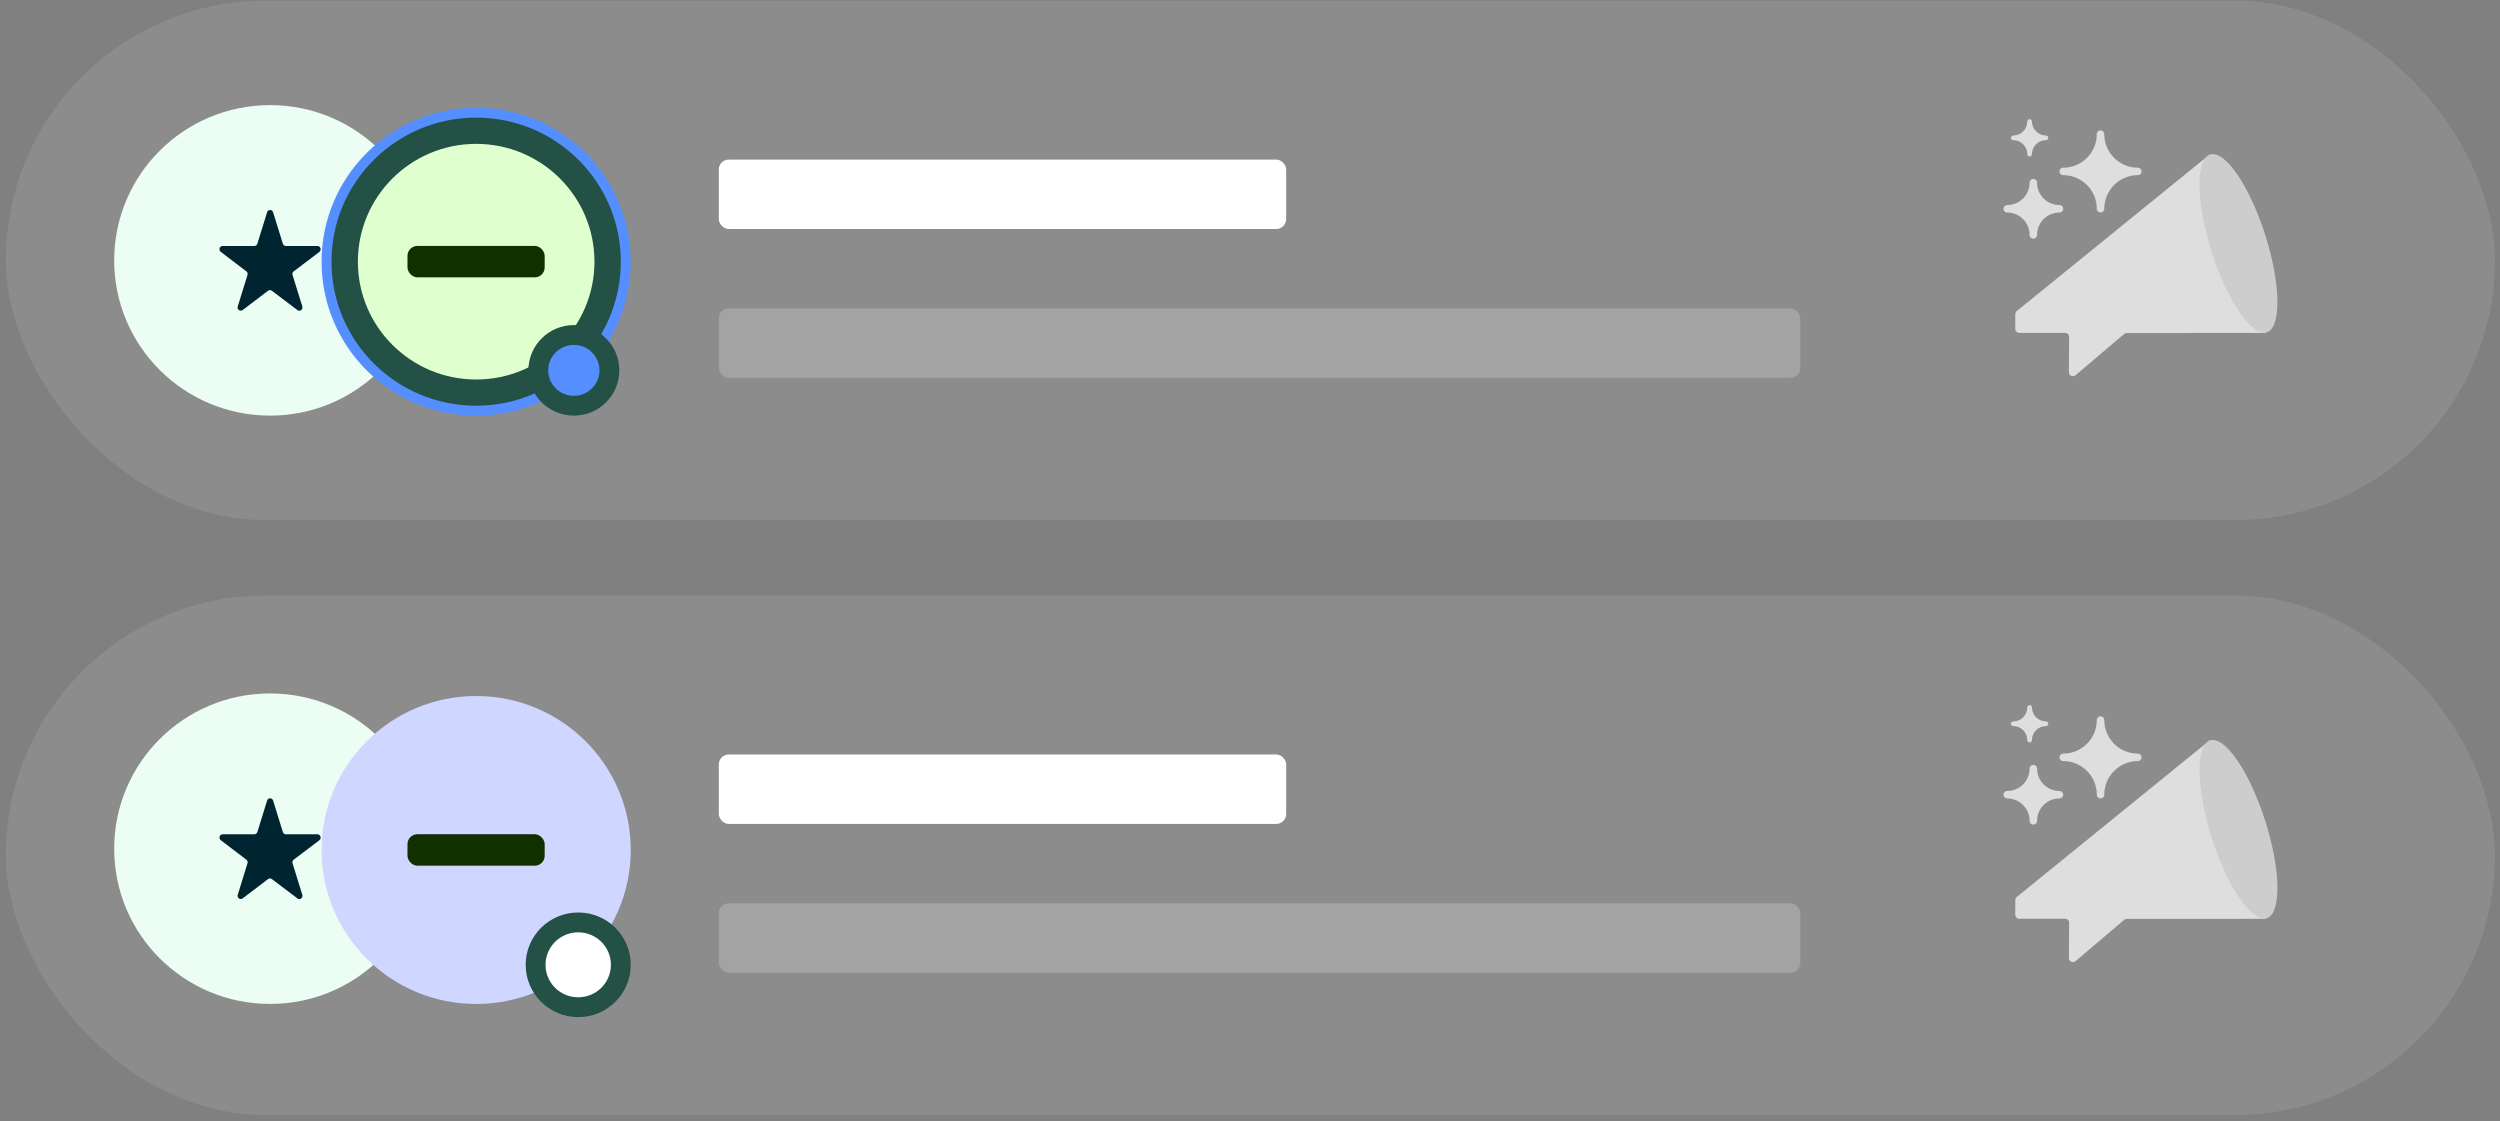 <svg width="252" height="113" viewBox="0 0 252 113" fill="none" xmlns="http://www.w3.org/2000/svg">
<rect x="0" y="0" width="252" height="113" fill="#808080" stroke="none"/>
<rect x="0.59" y="60.033" width="250.895" height="52.358" rx="26.179" fill="white" fill-opacity="0.1"/>
<g style="mix-blend-mode:luminosity">
<path d="M206.466 72.954C206.466 72.824 206.361 72.719 206.231 72.719C205.452 72.719 204.82 72.087 204.82 71.308C204.82 71.178 204.715 71.072 204.585 71.072C204.455 71.072 204.35 71.178 204.35 71.308C204.35 72.087 203.718 72.719 202.938 72.719C202.808 72.719 202.703 72.824 202.703 72.954C202.703 73.084 202.808 73.189 202.938 73.189C203.718 73.189 204.35 73.821 204.35 74.6C204.35 74.73 204.455 74.835 204.585 74.835C204.715 74.835 204.82 74.73 204.82 74.6C204.82 73.821 205.452 73.189 206.231 73.189C206.361 73.189 206.466 73.084 206.466 72.954Z" fill="#DEDEDE"/>
</g>
<g style="mix-blend-mode:luminosity">
<path d="M212.11 72.578C212.11 72.37 211.941 72.201 211.733 72.201C211.525 72.201 211.357 72.37 211.357 72.578C211.357 74.448 209.841 75.964 207.97 75.964C207.762 75.964 207.594 76.133 207.594 76.341C207.594 76.549 207.762 76.717 207.97 76.717C209.841 76.717 211.357 78.233 211.357 80.104C211.357 80.312 211.525 80.48 211.733 80.48C211.941 80.48 212.11 80.312 212.11 80.104C212.11 78.233 213.625 76.717 215.496 76.717C215.704 76.717 215.873 76.549 215.873 76.341C215.873 76.133 215.704 75.964 215.496 75.964C213.626 75.964 212.11 74.448 212.11 72.578Z" fill="#DEDEDE"/>
</g>
<g style="mix-blend-mode:luminosity">
<path d="M205.336 77.472C205.336 77.264 205.168 77.096 204.96 77.096C204.752 77.096 204.583 77.264 204.583 77.472C204.583 78.719 203.573 79.73 202.326 79.73C202.118 79.73 201.949 79.898 201.949 80.106C201.949 80.314 202.118 80.483 202.326 80.483C203.573 80.483 204.583 81.493 204.583 82.74C204.583 82.948 204.752 83.117 204.96 83.117C205.168 83.117 205.336 82.948 205.336 82.74C205.336 81.493 206.347 80.483 207.594 80.483C207.802 80.483 207.97 80.314 207.97 80.106C207.97 79.898 207.802 79.73 207.594 79.73C206.347 79.73 205.336 78.719 205.336 77.472Z" fill="#DEDEDE"/>
</g>
<g style="mix-blend-mode:luminosity">
<path d="M222.791 74.585L203.3 90.406C203.251 90.447 203.212 90.498 203.184 90.555C203.156 90.612 203.142 90.675 203.141 90.739L203.14 92.195C203.138 92.303 203.178 92.407 203.253 92.485C203.327 92.563 203.43 92.608 203.537 92.611L208.169 92.608C208.277 92.611 208.379 92.656 208.453 92.734C208.528 92.812 208.568 92.916 208.566 93.024L208.544 96.561C208.542 96.638 208.561 96.714 208.601 96.781C208.64 96.847 208.697 96.901 208.766 96.936C208.835 96.971 208.913 96.986 208.99 96.978C209.066 96.97 209.14 96.941 209.2 96.893L214.133 92.708C214.206 92.65 214.298 92.621 214.392 92.625L228.386 92.617" fill="#DEDEDE"/>
<path d="M222.938 84.465C221.361 79.517 221.291 75.118 222.781 74.64C224.271 74.162 226.757 77.785 228.333 82.733C229.91 87.68 229.98 92.079 228.49 92.558C227 93.036 224.514 89.413 222.938 84.465Z" fill="#CDCDCD"/>
</g>
<ellipse cx="27.224" cy="85.548" rx="15.713" ry="15.649" fill="#ECFDF3"/>
<path d="M27.527 80.692L28.509 83.865C28.556 83.997 28.667 84.097 28.809 84.097H32.007C32.308 84.097 32.434 84.51 32.197 84.692L29.601 86.658C29.49 86.741 29.443 86.89 29.49 87.022L30.472 90.195C30.567 90.493 30.234 90.757 29.981 90.559L27.401 88.609C27.29 88.526 27.131 88.526 27.021 88.609L24.456 90.559C24.203 90.741 23.87 90.493 23.965 90.195L24.947 87.022C24.994 86.89 24.947 86.741 24.836 86.658L22.256 84.692C22.003 84.51 22.129 84.097 22.446 84.097H25.643C25.786 84.097 25.897 83.997 25.944 83.865L26.926 80.692C27.021 80.394 27.432 80.394 27.527 80.692Z" fill="#002430"/>
<ellipse cx="47.997" cy="85.68" rx="15.582" ry="15.52" fill="#CFD6FF"/>
<path d="M58.284 101.527C55.908 101.527 53.988 99.609 53.988 97.253C53.988 94.896 55.908 92.978 58.284 92.978C60.66 92.978 62.579 94.896 62.579 97.253C62.579 99.609 60.66 101.527 58.284 101.527Z" fill="white" stroke="#245146" stroke-width="2"/>
<rect x="41.074" y="84.09" width="13.83" height="3.171" rx="1" fill="#103000"/>
<rect x="72.457" y="76.053" width="57.188" height="7" rx="1" fill="white"/>
<rect opacity="0.2" x="72.457" y="91.053" width="109.016" height="7" rx="1" fill="white"/>
<rect x="0.59" y="0.066" width="250.895" height="52.358" rx="26.179" fill="white" fill-opacity="0.1"/>
<ellipse cx="27.224" cy="26.245" rx="15.713" ry="15.649" fill="#ECFDF3"/>
<path d="M63.079 26.377C63.079 34.671 56.328 41.397 47.997 41.397C39.665 41.397 32.914 34.671 32.914 26.377C32.914 18.084 39.665 11.357 47.997 11.357C56.328 11.357 63.079 18.084 63.079 26.377Z" fill="#245146" stroke="#548EFF"/>
<path d="M27.527 21.389L28.509 24.562C28.556 24.695 28.667 24.794 28.809 24.794H32.007C32.308 24.794 32.434 25.207 32.197 25.389L29.601 27.356C29.49 27.438 29.443 27.587 29.49 27.719L30.472 30.892C30.567 31.19 30.234 31.454 29.981 31.256L27.401 29.306C27.29 29.223 27.131 29.223 27.021 29.306L24.456 31.256C24.203 31.438 23.87 31.19 23.965 30.892L24.947 27.719C24.994 27.587 24.947 27.438 24.836 27.356L22.256 25.389C22.003 25.207 22.129 24.794 22.446 24.794H25.643C25.786 24.794 25.897 24.695 25.944 24.562L26.926 21.389C27.021 21.092 27.432 21.092 27.527 21.389Z" fill="#002430"/>
<ellipse cx="47.998" cy="26.378" rx="11.924" ry="11.876" fill="#DFFFCF"/>
<path d="M57.845 40.897C55.862 40.897 54.262 39.297 54.262 37.332C54.262 35.367 55.862 33.768 57.845 33.768C59.827 33.768 61.428 35.367 61.428 37.332C61.428 39.297 59.827 40.897 57.845 40.897Z" fill="#548EFF" stroke="#245146" stroke-width="2"/>
<rect x="41.074" y="24.787" width="13.83" height="3.171" rx="1" fill="#103000"/>
<g style="mix-blend-mode:luminosity">
<path d="M206.466 13.893C206.466 13.763 206.361 13.658 206.231 13.658C205.452 13.658 204.82 13.026 204.82 12.247C204.82 12.117 204.715 12.012 204.585 12.012C204.455 12.012 204.35 12.117 204.35 12.247C204.35 13.026 203.718 13.658 202.938 13.658C202.808 13.658 202.703 13.763 202.703 13.893C202.703 14.023 202.808 14.129 202.938 14.129C203.718 14.129 204.35 14.76 204.35 15.54C204.35 15.67 204.455 15.775 204.585 15.775C204.715 15.775 204.82 15.67 204.82 15.54C204.82 14.76 205.452 14.129 206.231 14.129C206.361 14.129 206.466 14.023 206.466 13.893Z" fill="#DEDEDE"/>
</g>
<g style="mix-blend-mode:luminosity">
<path d="M212.11 13.517C212.11 13.309 211.941 13.141 211.733 13.141C211.525 13.141 211.357 13.309 211.357 13.517C211.357 15.387 209.841 16.904 207.97 16.904C207.762 16.904 207.594 17.072 207.594 17.28C207.594 17.488 207.762 17.656 207.97 17.656C209.841 17.656 211.357 19.172 211.357 21.043C211.357 21.251 211.525 21.42 211.733 21.42C211.941 21.42 212.11 21.251 212.11 21.043C212.11 19.172 213.625 17.656 215.496 17.656C215.704 17.656 215.873 17.488 215.873 17.28C215.873 17.072 215.704 16.904 215.496 16.904C213.626 16.904 212.11 15.387 212.11 13.517Z" fill="#DEDEDE"/>
</g>
<g style="mix-blend-mode:luminosity">
<path d="M205.336 18.412C205.336 18.204 205.168 18.035 204.96 18.035C204.752 18.035 204.583 18.204 204.583 18.412C204.583 19.659 203.573 20.669 202.326 20.669C202.118 20.669 201.949 20.838 201.949 21.046C201.949 21.253 202.118 21.422 202.326 21.422C203.573 21.422 204.583 22.433 204.583 23.68C204.583 23.888 204.752 24.056 204.96 24.056C205.168 24.056 205.336 23.888 205.336 23.68C205.336 22.433 206.347 21.422 207.594 21.422C207.802 21.422 207.97 21.253 207.97 21.046C207.97 20.838 207.802 20.669 207.594 20.669C206.347 20.669 205.336 19.659 205.336 18.412Z" fill="#DEDEDE"/>
</g>
<g style="mix-blend-mode:luminosity">
<path d="M222.791 15.526L203.3 31.348C203.251 31.388 203.212 31.439 203.184 31.497C203.156 31.554 203.142 31.617 203.141 31.68L203.14 33.136C203.138 33.244 203.178 33.349 203.253 33.427C203.327 33.505 203.43 33.55 203.537 33.552L208.169 33.55C208.277 33.552 208.379 33.597 208.453 33.675C208.528 33.753 208.568 33.858 208.566 33.965L208.544 37.502C208.542 37.579 208.561 37.656 208.601 37.722C208.64 37.789 208.697 37.843 208.766 37.878C208.835 37.913 208.913 37.927 208.99 37.919C209.066 37.912 209.14 37.882 209.2 37.834L214.133 33.65C214.206 33.592 214.298 33.562 214.392 33.567L228.386 33.558" fill="#DEDEDE"/>
<path d="M222.938 25.406C221.361 20.459 221.291 16.06 222.781 15.581C224.271 15.103 226.757 18.726 228.333 23.674C229.91 28.622 229.98 33.021 228.49 33.499C227 33.977 224.514 30.354 222.938 25.406Z" fill="#CDCDCD"/>
</g>
<rect x="72.457" y="16.086" width="57.188" height="7" rx="1" fill="white"/>
<rect opacity="0.2" x="72.457" y="31.086" width="109.016" height="7" rx="1" fill="white"/>
</svg>
